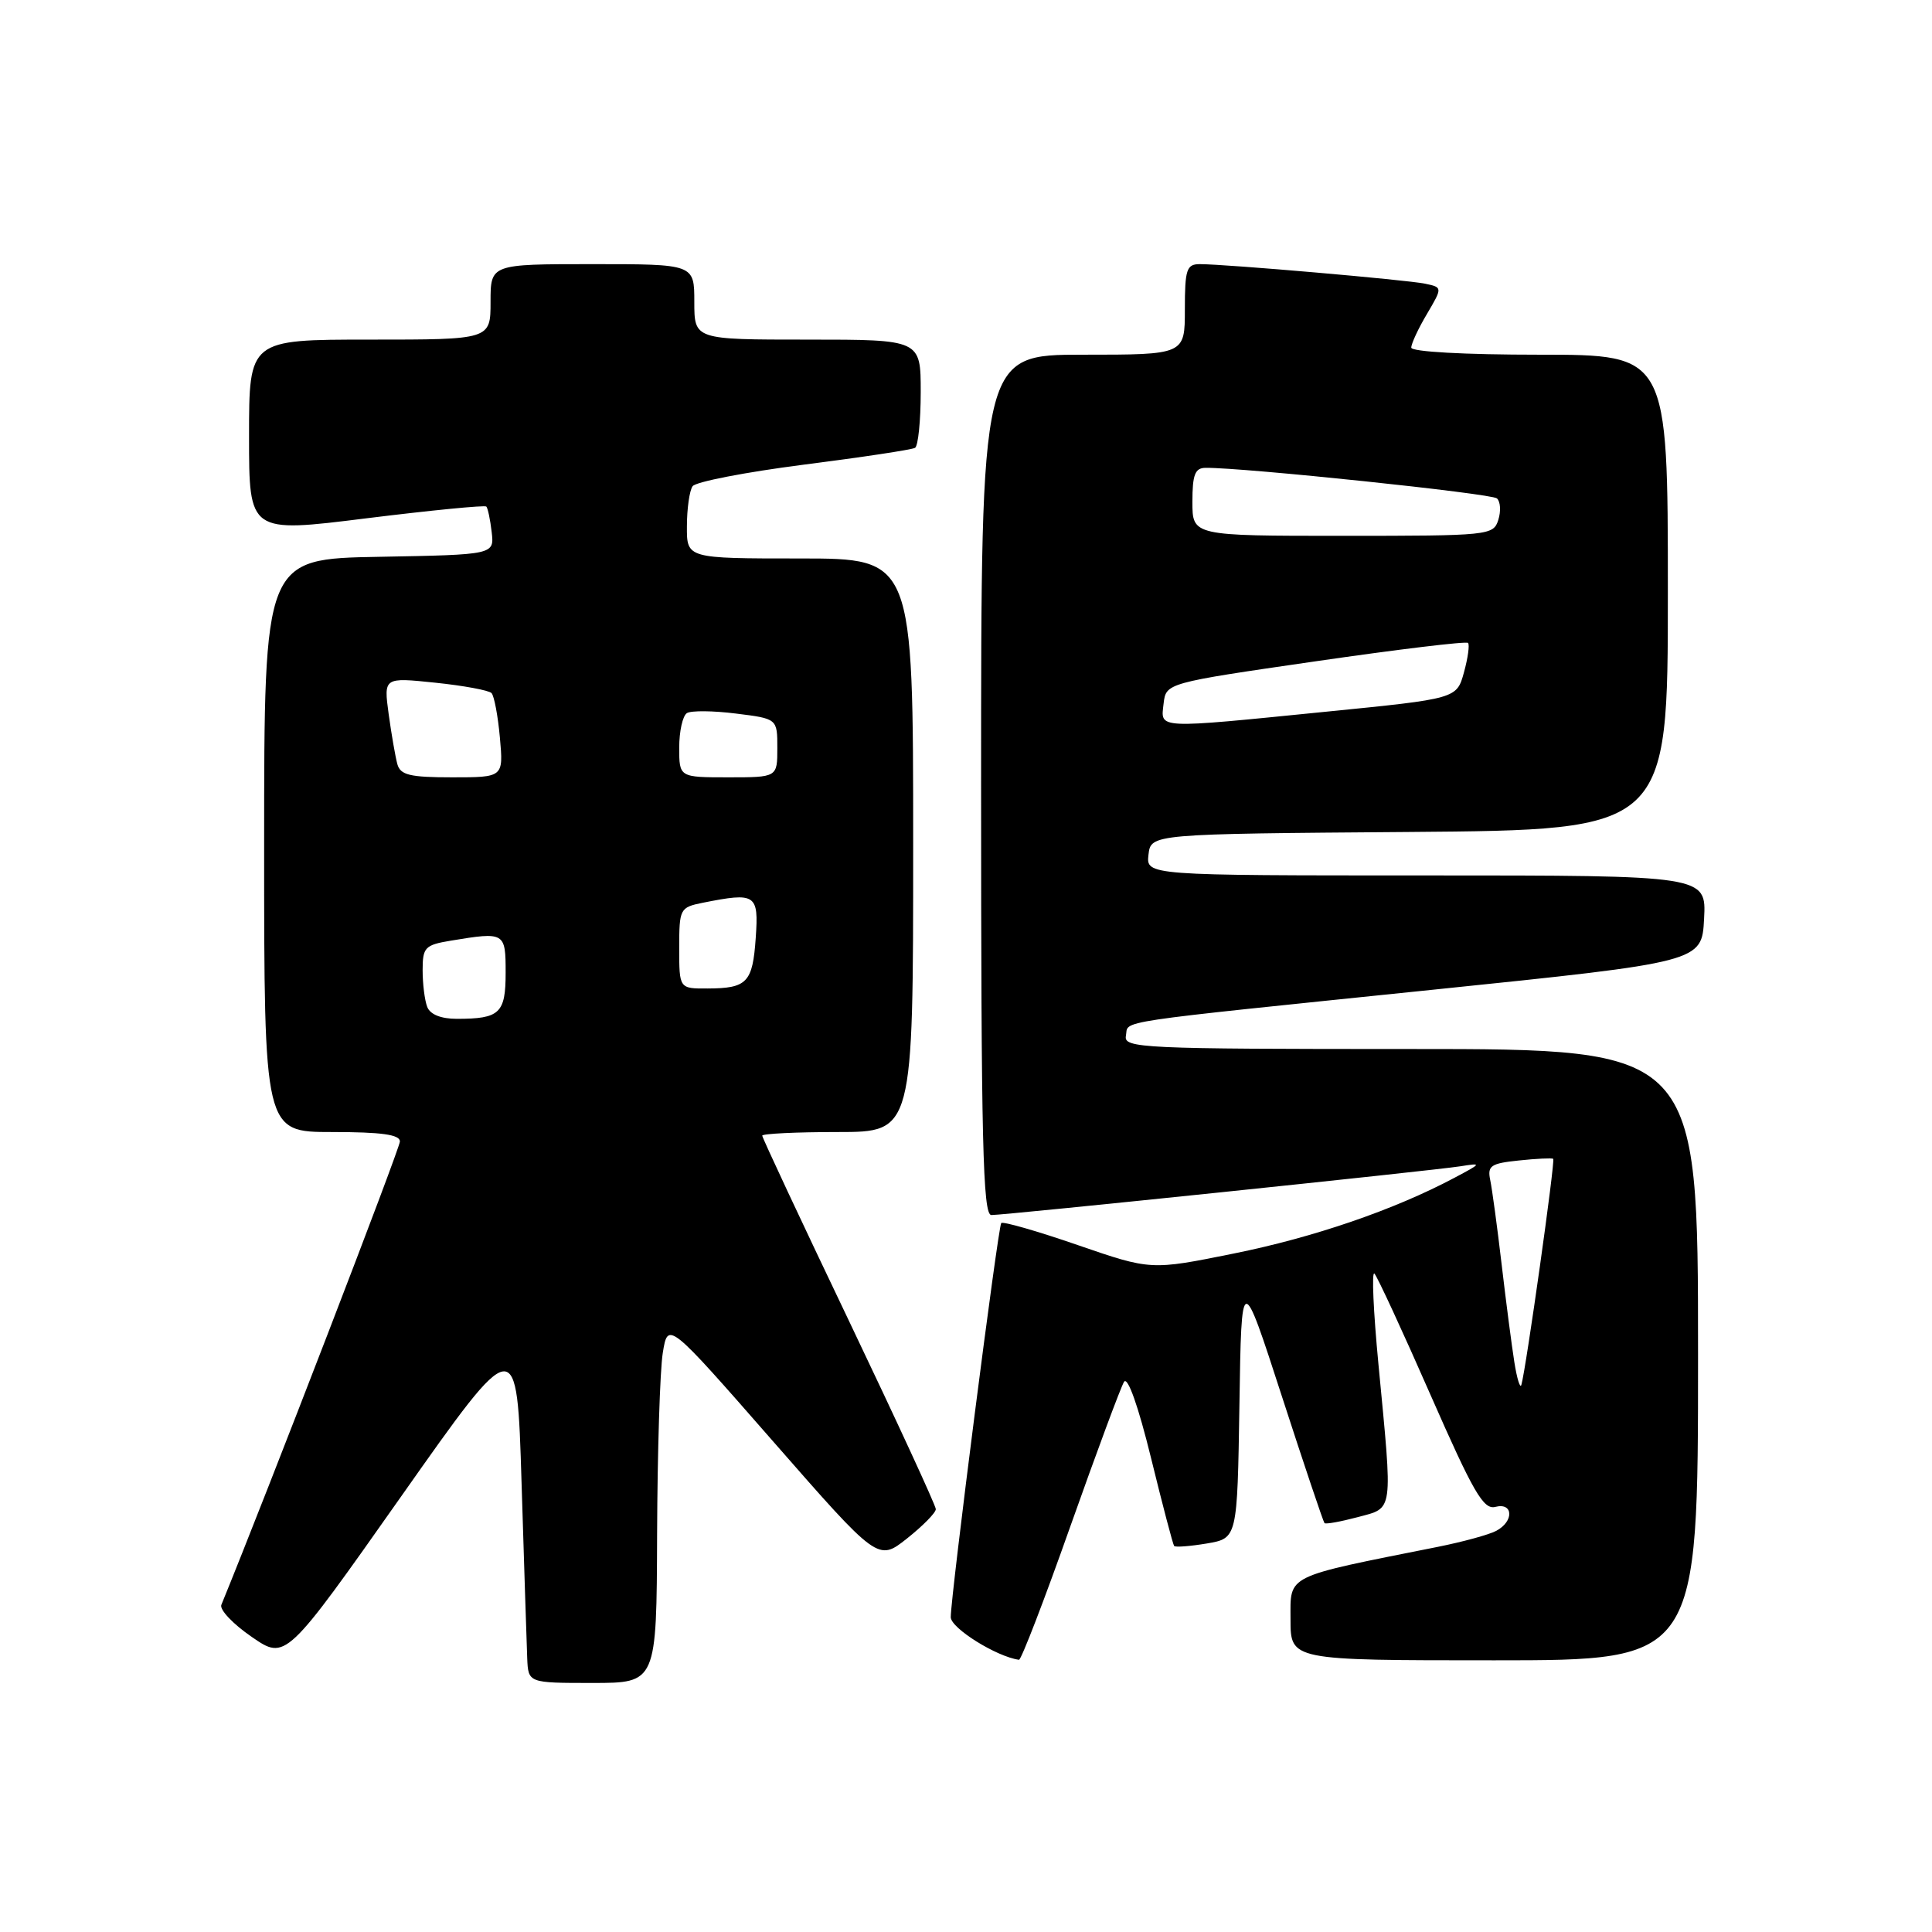 <?xml version="1.0" encoding="UTF-8" standalone="no"?>
<!DOCTYPE svg PUBLIC "-//W3C//DTD SVG 1.1//EN" "http://www.w3.org/Graphics/SVG/1.1/DTD/svg11.dtd" >
<svg xmlns="http://www.w3.org/2000/svg" xmlns:xlink="http://www.w3.org/1999/xlink" version="1.1" viewBox="0 0 256 256">
 <g >
 <path fill="currentColor"
d=" M 87.07 203.25 C 87.11 192.39 87.45 181.60 87.82 179.28 C 88.50 175.06 88.50 175.06 102.43 190.98 C 116.35 206.89 116.35 206.89 120.18 203.86 C 122.28 202.19 124.00 200.45 124.00 199.97 C 124.00 199.50 118.82 188.28 112.50 175.04 C 106.17 161.80 101.00 150.75 101.00 150.48 C 101.00 150.22 105.50 150.00 111.00 150.00 C 121.00 150.00 121.00 150.00 121.00 112.00 C 121.00 74.00 121.00 74.00 106.00 74.00 C 91.00 74.00 91.00 74.00 91.02 69.75 C 91.02 67.41 91.36 65.02 91.77 64.43 C 92.17 63.84 98.80 62.56 106.50 61.57 C 114.20 60.59 120.84 59.59 121.25 59.34 C 121.66 59.09 122.00 55.76 122.00 51.94 C 122.00 45.00 122.00 45.00 107.00 45.00 C 92.00 45.00 92.00 45.00 92.00 40.00 C 92.00 35.00 92.00 35.00 78.50 35.00 C 65.00 35.00 65.00 35.00 65.00 40.00 C 65.00 45.00 65.00 45.00 49.00 45.00 C 33.00 45.00 33.00 45.00 33.00 57.81 C 33.00 70.62 33.00 70.62 48.54 68.68 C 57.09 67.62 64.24 66.92 64.44 67.12 C 64.64 67.33 64.96 68.85 65.15 70.50 C 65.50 73.50 65.50 73.50 50.25 73.78 C 35.00 74.05 35.00 74.05 35.00 112.03 C 35.00 150.00 35.00 150.00 44.00 150.00 C 50.54 150.00 53.00 150.34 52.99 151.25 C 52.99 152.16 35.35 197.94 29.33 212.65 C 29.07 213.29 30.88 215.20 33.36 216.90 C 37.86 220.00 37.86 220.00 53.18 198.25 C 68.50 176.50 68.50 176.50 69.11 196.50 C 69.45 207.50 69.79 217.96 69.86 219.75 C 70.00 223.00 70.00 223.00 78.50 223.00 C 87.00 223.00 87.00 223.00 87.07 203.25 Z  M 141.85 202.18 C 145.32 192.39 148.51 183.80 148.94 183.10 C 149.42 182.33 150.83 186.32 152.51 193.16 C 154.04 199.40 155.42 204.66 155.58 204.85 C 155.74 205.04 157.69 204.89 159.91 204.52 C 163.95 203.83 163.95 203.83 164.23 186.17 C 164.50 168.50 164.50 168.50 169.85 185.00 C 172.79 194.07 175.34 201.64 175.50 201.82 C 175.66 201.99 177.64 201.63 179.90 201.03 C 184.69 199.74 184.56 200.72 182.65 180.76 C 181.98 173.76 181.74 168.36 182.12 168.76 C 182.51 169.17 185.85 176.40 189.55 184.83 C 195.22 197.74 196.57 200.08 198.14 199.67 C 200.54 199.05 200.63 201.60 198.25 202.85 C 197.29 203.36 193.80 204.31 190.50 204.97 C 170.09 209.04 171.00 208.59 171.00 214.58 C 171.00 220.00 171.00 220.00 198.00 220.00 C 225.00 220.00 225.00 220.00 225.00 179.50 C 225.00 139.00 225.00 139.00 186.93 139.00 C 151.21 139.00 148.87 138.89 149.19 137.25 C 149.59 135.15 146.40 135.63 190.00 131.13 C 225.50 127.47 225.50 127.47 225.80 121.74 C 226.10 116.00 226.10 116.00 188.98 116.00 C 151.87 116.00 151.87 116.00 152.18 113.25 C 152.50 110.50 152.50 110.50 186.75 110.24 C 221.00 109.97 221.00 109.97 221.00 78.49 C 221.00 47.00 221.00 47.00 204.00 47.00 C 194.02 47.00 187.00 46.61 187.00 46.06 C 187.00 45.54 187.93 43.53 189.08 41.60 C 191.15 38.08 191.15 38.08 188.83 37.59 C 186.40 37.08 162.44 35.00 158.98 35.00 C 157.23 35.00 157.00 35.69 157.00 41.00 C 157.00 47.00 157.00 47.00 143.50 47.00 C 130.00 47.00 130.00 47.00 130.00 104.00 C 130.00 151.31 130.23 161.00 131.36 161.00 C 133.25 161.00 189.83 155.12 193.50 154.54 C 196.40 154.08 196.37 154.13 192.69 156.08 C 184.75 160.30 174.06 163.97 163.47 166.10 C 152.50 168.32 152.50 168.32 142.78 164.97 C 137.43 163.12 132.88 161.82 132.67 162.06 C 132.24 162.57 125.96 211.60 125.98 214.29 C 126.00 215.75 132.06 219.53 135.02 219.93 C 135.31 219.97 138.39 211.98 141.85 202.18 Z  M 56.61 133.42 C 56.27 132.55 56.00 130.36 56.00 128.55 C 56.00 125.53 56.30 125.21 59.75 124.64 C 66.90 123.46 67.00 123.52 67.00 128.89 C 67.00 134.27 66.23 135.00 60.53 135.00 C 58.43 135.00 56.99 134.42 56.61 133.42 Z  M 90.00 125.62 C 90.00 120.41 90.09 120.23 93.12 119.62 C 100.16 118.22 100.54 118.46 100.14 124.25 C 99.73 130.20 99.01 130.96 93.75 130.98 C 90.00 131.00 90.00 131.00 90.00 125.62 Z  M 52.65 101.25 C 52.39 100.29 51.87 97.31 51.50 94.62 C 50.84 89.75 50.84 89.75 57.67 90.46 C 61.43 90.85 64.78 91.47 65.13 91.84 C 65.48 92.20 65.98 94.86 66.24 97.75 C 66.71 103.00 66.71 103.00 59.92 103.00 C 54.31 103.00 53.05 102.70 52.65 101.25 Z  M 90.00 99.06 C 90.00 96.89 90.46 94.84 91.02 94.49 C 91.58 94.14 94.50 94.17 97.52 94.55 C 103.00 95.23 103.00 95.23 103.00 99.12 C 103.00 103.00 103.00 103.00 96.50 103.00 C 90.00 103.00 90.00 103.00 90.00 99.06 Z  M 200.66 180.50 C 200.31 178.30 199.55 172.45 198.97 167.50 C 198.39 162.55 197.71 157.53 197.46 156.35 C 197.07 154.47 197.54 154.15 201.26 153.77 C 203.59 153.52 205.64 153.43 205.81 153.55 C 206.10 153.77 202.21 181.37 201.59 183.50 C 201.43 184.05 201.01 182.70 200.66 180.50 Z  M 154.18 93.25 C 154.50 90.50 154.50 90.50 174.30 87.63 C 185.19 86.05 194.29 84.95 194.52 85.19 C 194.75 85.42 194.51 87.18 193.98 89.10 C 193.02 92.58 193.02 92.58 175.76 94.30 C 152.96 96.58 153.80 96.62 154.18 93.25 Z  M 158.00 66.50 C 158.00 62.89 158.34 62.00 159.75 61.99 C 164.85 61.95 197.63 65.39 198.35 66.04 C 198.82 66.46 198.90 67.74 198.53 68.90 C 197.88 70.94 197.31 71.00 177.93 71.00 C 158.00 71.00 158.00 71.00 158.00 66.50 Z "/>
</g>
</svg>
